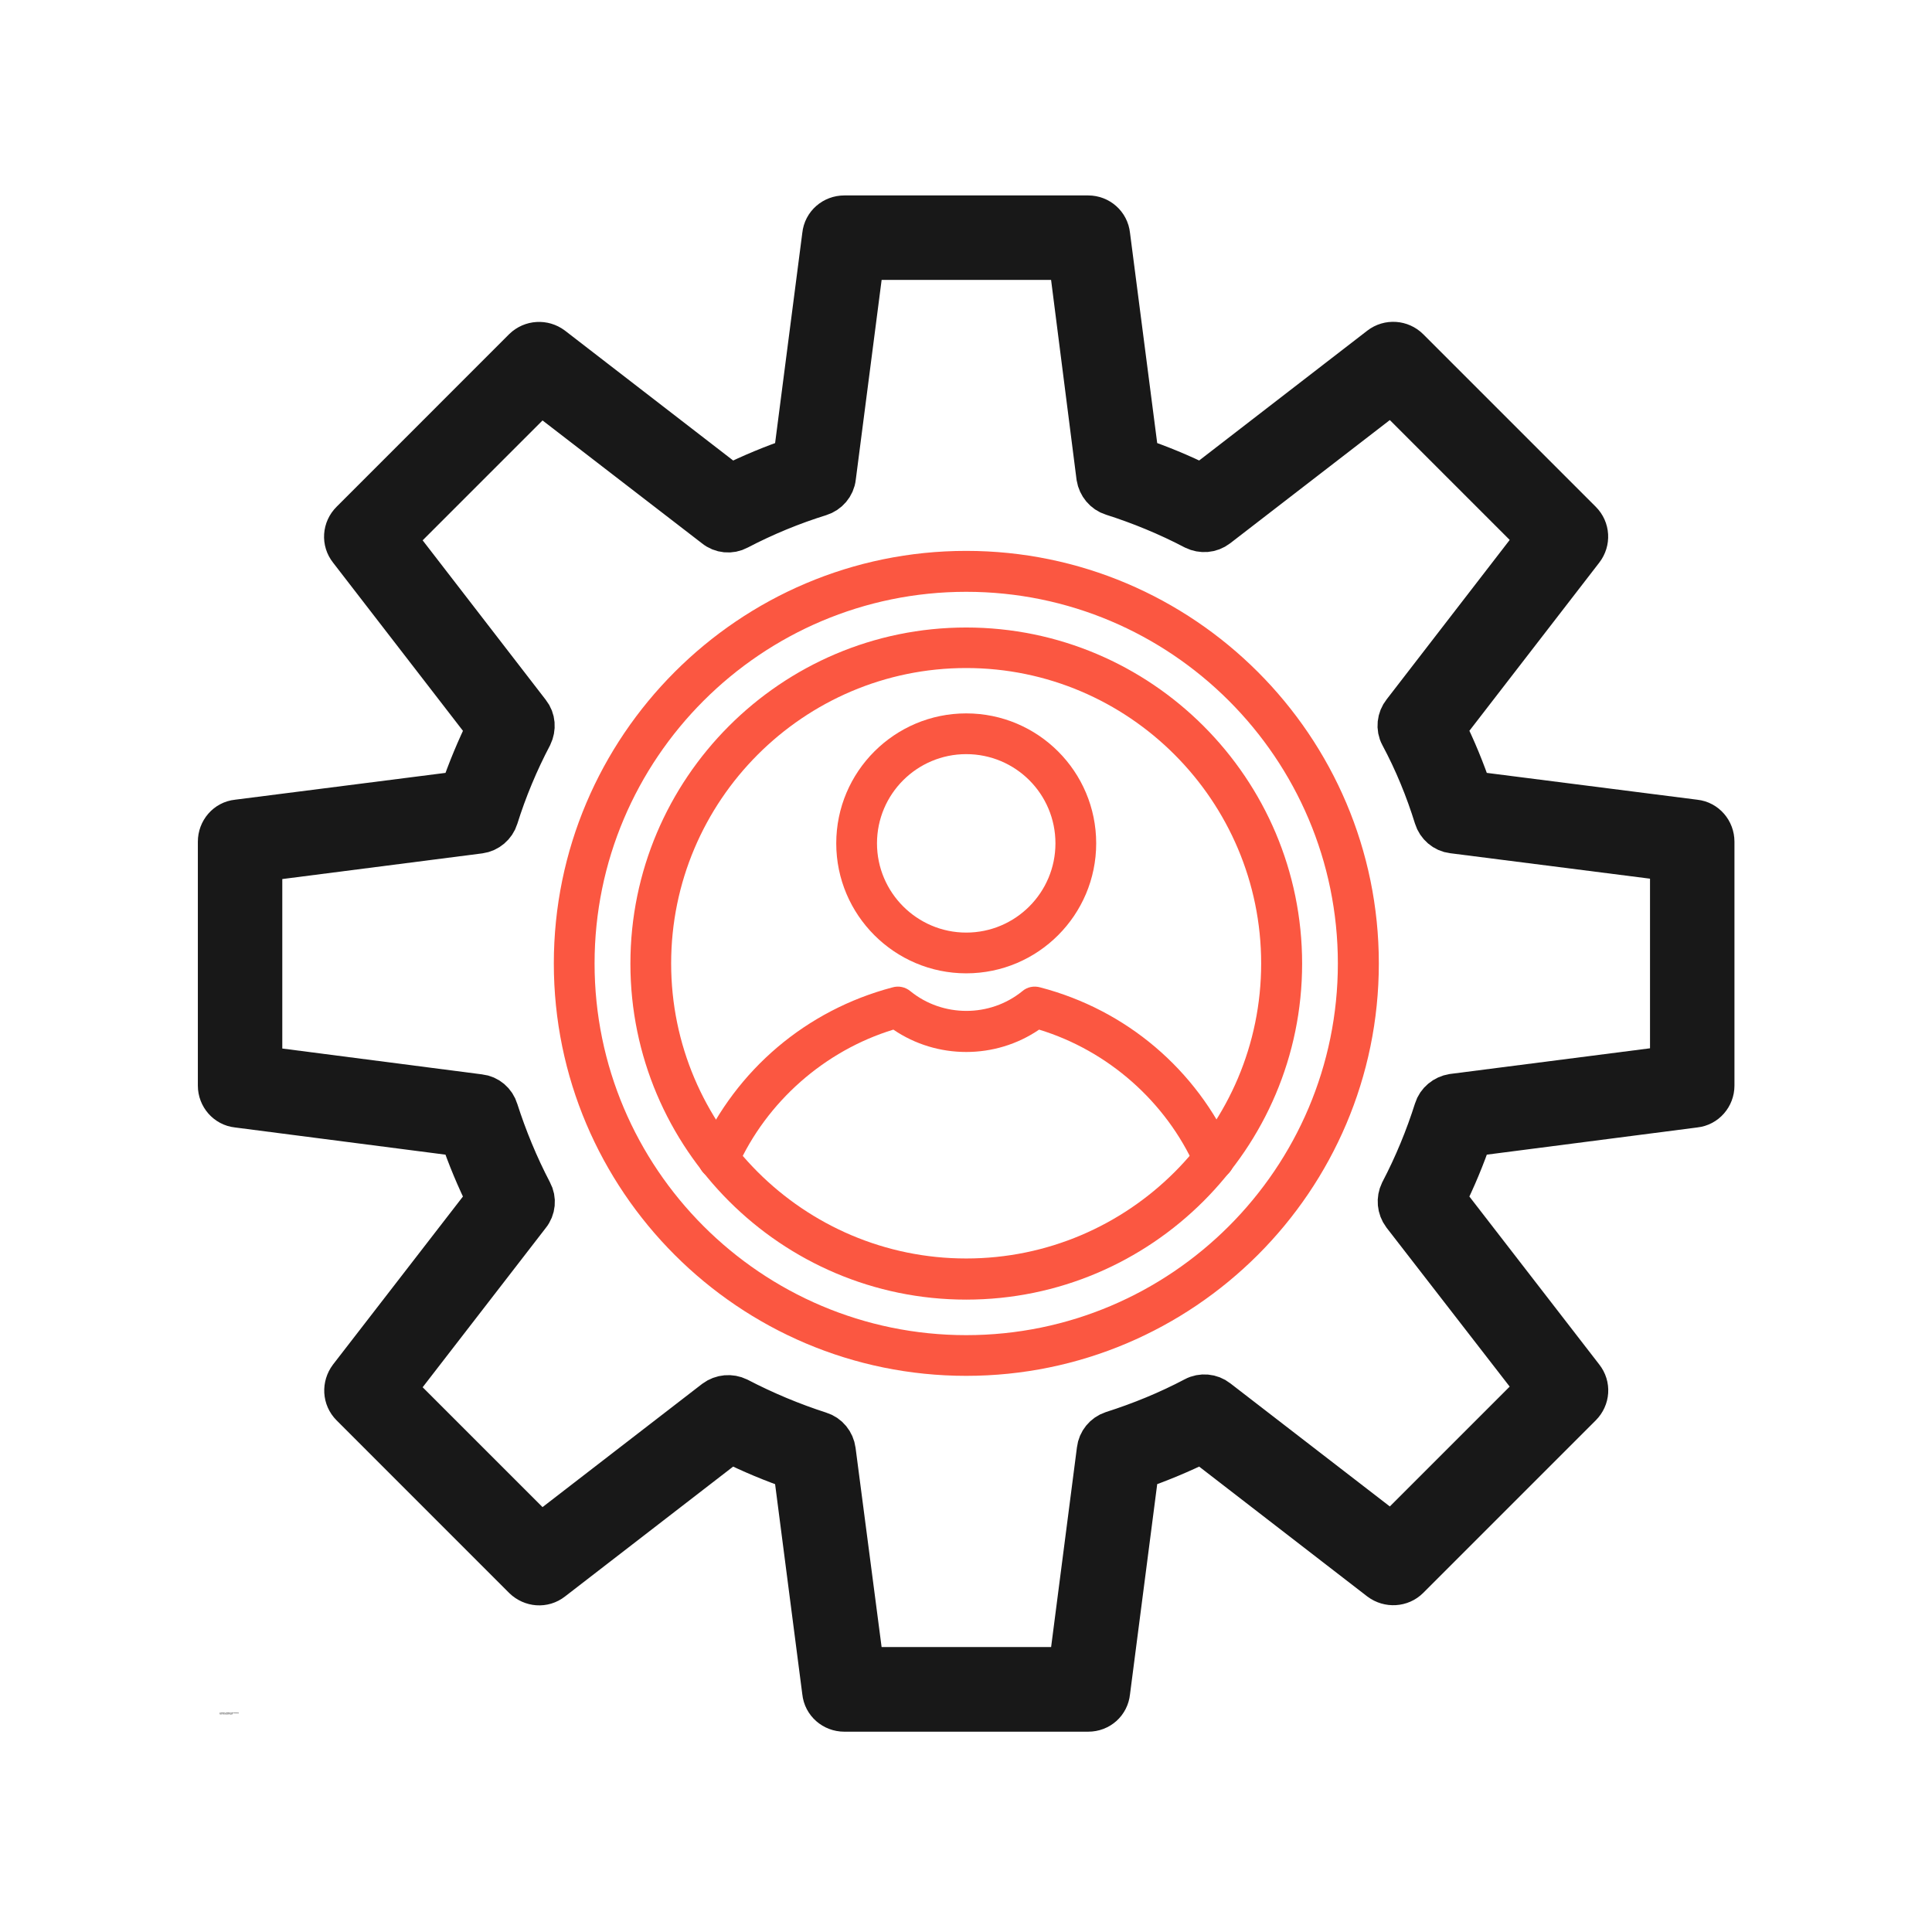 <svg width="44" height="44" viewBox="0 0 44 44" fill="none" xmlns="http://www.w3.org/2000/svg">
<g filter="url(#filter0_d_979_1725)">
<path fill-rule="evenodd" clip-rule="evenodd" d="M24.784 34.938H19.228C18.993 34.938 18.792 34.765 18.769 34.531L18.109 29.433C17.607 29.261 17.114 29.055 16.636 28.816L12.562 31.963C12.375 32.111 12.117 32.087 11.949 31.925L8.019 27.994C7.851 27.826 7.842 27.568 7.98 27.382L11.127 23.312C10.888 22.829 10.682 22.337 10.514 21.84L5.407 21.18C5.178 21.156 5.006 20.955 5.006 20.725V15.169C5.006 14.934 5.178 14.733 5.407 14.71L10.514 14.059C10.687 13.553 10.892 13.06 11.127 12.582L7.98 8.507C7.832 8.321 7.851 8.062 8.019 7.895L11.949 3.964C12.117 3.802 12.375 3.787 12.562 3.926L16.636 7.072C17.119 6.833 17.611 6.628 18.109 6.46L18.769 1.358C18.793 1.123 18.993 0.951 19.228 0.951H24.784C25.014 0.951 25.214 1.123 25.238 1.358L25.898 6.46C26.396 6.628 26.893 6.833 27.371 7.072L31.445 3.926C31.632 3.782 31.895 3.802 32.058 3.964L35.989 7.895C36.156 8.062 36.17 8.321 36.027 8.507L32.88 12.582C33.119 13.06 33.32 13.552 33.492 14.059L38.599 14.71C38.829 14.734 39.001 14.935 39.001 15.169V20.725C39.001 20.955 38.829 21.156 38.599 21.18L33.492 21.84C33.325 22.337 33.119 22.829 32.88 23.312L36.027 27.382C36.175 27.568 36.156 27.826 35.989 27.994L32.058 31.925C31.895 32.087 31.632 32.102 31.445 31.963L27.371 28.816C26.893 29.055 26.395 29.261 25.898 29.433L25.238 34.531C25.215 34.765 25.023 34.938 24.784 34.938ZM19.639 34.01H24.378L25.023 29.022C25.043 28.845 25.167 28.692 25.339 28.635C25.985 28.429 26.616 28.171 27.214 27.855C27.372 27.769 27.573 27.789 27.711 27.898L31.695 30.973L35.047 27.621L31.972 23.652C31.862 23.504 31.848 23.313 31.924 23.155C32.245 22.543 32.503 21.911 32.703 21.28C32.756 21.108 32.909 20.984 33.086 20.955L38.078 20.314V15.571L33.086 14.935C32.909 14.915 32.756 14.782 32.703 14.609C32.503 13.964 32.245 13.333 31.924 12.735C31.838 12.577 31.862 12.376 31.972 12.238L35.047 8.254L31.695 4.902L27.711 7.977C27.563 8.091 27.372 8.101 27.214 8.025C26.602 7.704 25.97 7.446 25.339 7.245C25.167 7.192 25.043 7.039 25.014 6.863L24.378 1.875H19.639L18.993 6.867C18.974 7.049 18.84 7.202 18.668 7.255C18.037 7.451 17.406 7.709 16.794 8.029C16.636 8.115 16.435 8.096 16.296 7.981L12.313 4.911L8.961 8.263L12.036 12.247C12.15 12.39 12.16 12.582 12.083 12.744C11.768 13.342 11.505 13.973 11.304 14.614C11.251 14.786 11.098 14.915 10.921 14.939L5.929 15.58V20.319L10.921 20.965C11.098 20.984 11.251 21.113 11.304 21.29C11.505 21.916 11.763 22.548 12.083 23.16C12.169 23.317 12.15 23.518 12.036 23.657L8.961 27.636L12.313 30.988L16.296 27.913C16.445 27.803 16.636 27.789 16.794 27.865C17.401 28.181 18.032 28.444 18.668 28.649C18.84 28.702 18.965 28.855 18.989 29.037L19.639 34.01L19.639 34.01Z" fill="#181818" stroke="#181818"/>
<path fill-rule="evenodd" clip-rule="evenodd" d="M22.004 25.598C17.791 25.598 14.357 22.165 14.357 17.947C14.357 13.725 17.791 10.291 22.004 10.291C26.221 10.291 29.655 13.725 29.655 17.947C29.655 22.165 26.221 25.598 22.004 25.598ZM22.004 11.214C18.302 11.214 15.285 14.232 15.285 17.942C15.285 21.648 18.303 24.661 22.004 24.661C25.71 24.661 28.722 21.648 28.722 17.942C28.722 14.237 25.709 11.214 22.004 11.214Z" fill="#FB5741"/>
<path fill-rule="evenodd" clip-rule="evenodd" d="M27.648 22.863C27.471 22.863 27.304 22.763 27.223 22.591C26.553 21.089 25.233 19.927 23.665 19.449C22.67 20.128 21.341 20.128 20.346 19.449C18.783 19.927 17.458 21.09 16.788 22.591C16.683 22.82 16.411 22.93 16.172 22.82C15.937 22.715 15.832 22.443 15.937 22.204C16.769 20.358 18.366 19.005 20.322 18.488C20.466 18.445 20.619 18.478 20.734 18.574C21.47 19.172 22.546 19.172 23.282 18.574C23.392 18.478 23.545 18.445 23.694 18.488C25.65 19 27.247 20.353 28.074 22.204C28.179 22.438 28.074 22.715 27.844 22.82C27.782 22.849 27.715 22.863 27.648 22.863L27.648 22.863Z" fill="#FB5741"/>
<path fill-rule="evenodd" clip-rule="evenodd" d="M22.005 18.167C20.374 18.167 19.045 16.838 19.045 15.207C19.045 13.572 20.374 12.247 22.005 12.247C23.64 12.247 24.965 13.572 24.965 15.207C24.965 16.838 23.64 18.167 22.005 18.167ZM22.005 13.175C20.886 13.175 19.973 14.083 19.973 15.207C19.973 16.326 20.886 17.239 22.005 17.239C23.129 17.239 24.037 16.326 24.037 15.207C24.037 14.083 23.129 13.175 22.005 13.175Z" fill="#FB5741"/>
<path fill-rule="evenodd" clip-rule="evenodd" d="M22.005 27.334C16.826 27.334 12.613 23.122 12.613 17.942C12.613 12.764 16.826 8.546 22.005 8.546C27.184 8.546 31.402 12.763 31.402 17.942C31.402 23.122 27.184 27.334 22.005 27.334ZM22.005 9.478C17.338 9.478 13.541 13.275 13.541 17.942C13.541 22.61 17.338 26.407 22.005 26.407C26.672 26.407 30.469 22.61 30.469 17.942C30.469 13.275 26.673 9.478 22.005 9.478Z" fill="#FB5741"/>
<path d="M5.018 35.018C5.017 35.019 5.016 35.019 5.015 35.019H5.012C5.009 35.019 5.007 35.019 5.005 35.017C5.003 35.016 5.002 35.013 5.002 35.011C5.002 35.008 5.003 35.006 5.005 35.004C5.007 35.002 5.009 35.001 5.012 35.001C5.013 35.001 5.014 35.001 5.015 35.002C5.016 35.002 5.017 35.002 5.018 35.003V35.007C5.017 35.005 5.016 35.005 5.015 35.005H5.012C5.01 35.005 5.009 35.005 5.008 35.007C5.007 35.007 5.007 35.009 5.007 35.011C5.007 35.013 5.007 35.014 5.008 35.016C5.009 35.016 5.01 35.017 5.012 35.017H5.015C5.016 35.016 5.017 35.015 5.018 35.014V35.018Z" fill="#181818"/>
<path d="M5.03 35.01H5.029C5.029 35.009 5.028 35.009 5.028 35.009C5.026 35.009 5.025 35.009 5.025 35.011V35.014V35.02H5.02V35.006H5.025V35.009C5.025 35.007 5.025 35.007 5.026 35.007C5.026 35.006 5.027 35.006 5.029 35.006H5.03V35.01Z" fill="#181818"/>
<path d="M5.046 35.013V35.014H5.036V35.017H5.039H5.042C5.044 35.016 5.045 35.016 5.045 35.016V35.019C5.045 35.02 5.044 35.02 5.042 35.02H5.039C5.037 35.02 5.035 35.019 5.033 35.018C5.032 35.017 5.031 35.015 5.031 35.013C5.031 35.011 5.032 35.009 5.033 35.008C5.035 35.006 5.037 35.006 5.039 35.006C5.041 35.006 5.043 35.006 5.044 35.008C5.046 35.009 5.046 35.011 5.046 35.013ZM5.041 35.012C5.041 35.01 5.041 35.01 5.04 35.01C5.04 35.009 5.04 35.009 5.039 35.009C5.038 35.009 5.037 35.009 5.036 35.01V35.012H5.041Z" fill="#181818"/>
<path d="M5.054 35.014C5.053 35.014 5.052 35.014 5.052 35.015V35.016V35.017H5.053H5.056C5.057 35.016 5.057 35.015 5.057 35.014H5.054ZM5.061 35.012V35.02H5.057V35.018C5.056 35.019 5.055 35.019 5.054 35.02H5.052C5.05 35.02 5.049 35.02 5.048 35.019C5.047 35.018 5.047 35.017 5.047 35.016C5.047 35.014 5.047 35.013 5.048 35.012C5.049 35.011 5.051 35.011 5.054 35.011H5.057C5.057 35.01 5.057 35.01 5.056 35.01C5.055 35.009 5.054 35.009 5.053 35.009H5.05C5.049 35.009 5.048 35.009 5.048 35.01V35.007C5.049 35.006 5.05 35.006 5.051 35.006H5.054C5.057 35.006 5.058 35.006 5.059 35.008C5.06 35.008 5.061 35.01 5.061 35.012Z" fill="#181818"/>
<path d="M5.067 35.002V35.006H5.071V35.009H5.067V35.014V35.017H5.069H5.071V35.019H5.067C5.066 35.019 5.065 35.019 5.063 35.018C5.063 35.018 5.062 35.017 5.062 35.014V35.009H5.061V35.006H5.062V35.002H5.067Z" fill="#181818"/>
<path d="M5.089 35.013V35.014H5.079V35.017H5.082H5.085C5.087 35.016 5.088 35.016 5.088 35.016V35.019C5.088 35.02 5.087 35.02 5.085 35.02H5.082C5.08 35.02 5.078 35.019 5.076 35.018C5.075 35.017 5.074 35.015 5.074 35.013C5.074 35.011 5.075 35.009 5.076 35.008C5.078 35.006 5.08 35.006 5.082 35.006C5.084 35.006 5.086 35.006 5.087 35.008C5.089 35.009 5.089 35.011 5.089 35.013ZM5.084 35.012C5.084 35.01 5.084 35.01 5.083 35.01C5.083 35.009 5.083 35.009 5.082 35.009C5.081 35.009 5.08 35.009 5.079 35.01V35.012H5.084Z" fill="#181818"/>
<path d="M5.1 35.008V35.001H5.104V35.019H5.1V35.017C5.1 35.018 5.099 35.019 5.098 35.019H5.096C5.094 35.019 5.092 35.019 5.091 35.017C5.09 35.016 5.09 35.014 5.09 35.013C5.09 35.011 5.09 35.009 5.091 35.008C5.092 35.007 5.094 35.006 5.096 35.006C5.096 35.006 5.097 35.006 5.098 35.007C5.099 35.007 5.1 35.007 5.1 35.008ZM5.098 35.017C5.098 35.017 5.099 35.016 5.099 35.016C5.099 35.015 5.1 35.014 5.1 35.013C5.1 35.011 5.099 35.01 5.099 35.01C5.099 35.009 5.098 35.009 5.098 35.009C5.096 35.009 5.095 35.009 5.095 35.01V35.013V35.016C5.095 35.016 5.096 35.017 5.098 35.017Z" fill="#181818"/>
<path d="M5.122 35.017C5.123 35.017 5.124 35.016 5.124 35.016C5.124 35.015 5.125 35.014 5.125 35.013C5.125 35.011 5.124 35.01 5.124 35.01C5.124 35.009 5.123 35.009 5.122 35.009C5.121 35.009 5.121 35.009 5.12 35.01V35.013V35.016C5.121 35.016 5.121 35.017 5.122 35.017ZM5.12 35.008C5.12 35.007 5.12 35.007 5.121 35.007C5.122 35.006 5.123 35.006 5.124 35.006C5.126 35.006 5.127 35.007 5.128 35.008C5.129 35.009 5.13 35.011 5.13 35.013C5.13 35.014 5.129 35.016 5.128 35.017C5.127 35.019 5.126 35.019 5.124 35.019H5.121C5.12 35.019 5.12 35.018 5.12 35.017V35.019H5.115V35.001H5.12V35.008Z" fill="#181818"/>
<path d="M5.131 35.006H5.136L5.138 35.015L5.141 35.006H5.146L5.14 35.02C5.14 35.022 5.139 35.023 5.138 35.024C5.138 35.024 5.137 35.025 5.136 35.025H5.133V35.021H5.135H5.136C5.136 35.021 5.137 35.02 5.137 35.02V35.019L5.131 35.006Z" fill="#181818"/>
<path d="M5.158 35.001H5.164L5.169 35.01L5.172 35.001H5.178V35.019H5.173V35.007L5.17 35.015H5.167L5.163 35.007V35.019H5.158V35.001Z" fill="#181818"/>
<path d="M5.182 35.014V35.006H5.186V35.007V35.011V35.013V35.015C5.186 35.016 5.187 35.016 5.187 35.016V35.017H5.189C5.189 35.017 5.19 35.017 5.19 35.016C5.19 35.015 5.191 35.014 5.191 35.013V35.006H5.196V35.02H5.191V35.018C5.19 35.019 5.189 35.019 5.189 35.02H5.187C5.185 35.02 5.183 35.02 5.183 35.019C5.182 35.017 5.182 35.016 5.182 35.014V35.014Z" fill="#181818"/>
<path d="M5.211 35.012V35.019H5.206V35.014V35.012V35.01H5.205C5.205 35.009 5.205 35.009 5.204 35.009C5.203 35.009 5.203 35.009 5.202 35.01V35.013V35.019H5.197V35.001H5.202V35.008C5.202 35.007 5.202 35.007 5.203 35.007C5.204 35.006 5.205 35.006 5.206 35.006C5.207 35.006 5.208 35.007 5.209 35.008C5.21 35.008 5.211 35.01 5.211 35.012V35.012Z" fill="#181818"/>
<path d="M5.222 35.014C5.221 35.014 5.22 35.014 5.22 35.015V35.016V35.017H5.221H5.224C5.224 35.016 5.225 35.015 5.225 35.014H5.222ZM5.229 35.012V35.02H5.225V35.018C5.224 35.019 5.223 35.019 5.222 35.02H5.22C5.218 35.02 5.217 35.02 5.216 35.019C5.215 35.018 5.215 35.017 5.215 35.016C5.215 35.014 5.215 35.013 5.216 35.012C5.217 35.011 5.219 35.011 5.222 35.011H5.225C5.225 35.01 5.224 35.01 5.224 35.01C5.223 35.009 5.222 35.009 5.221 35.009H5.218C5.217 35.009 5.216 35.009 5.216 35.01V35.007C5.217 35.006 5.218 35.006 5.219 35.006H5.222C5.224 35.006 5.226 35.006 5.227 35.008C5.228 35.008 5.229 35.01 5.229 35.012Z" fill="#181818"/>
<path d="M5.243 35.008C5.243 35.007 5.244 35.007 5.245 35.007C5.245 35.006 5.246 35.006 5.247 35.006C5.248 35.006 5.25 35.006 5.25 35.008C5.251 35.008 5.251 35.009 5.251 35.011V35.019H5.248V35.012V35.011C5.248 35.011 5.247 35.01 5.247 35.009C5.247 35.009 5.246 35.008 5.246 35.008C5.245 35.008 5.244 35.009 5.244 35.009C5.243 35.01 5.243 35.011 5.243 35.012V35.019H5.239V35.012C5.239 35.011 5.239 35.01 5.238 35.009C5.238 35.009 5.238 35.008 5.237 35.008C5.236 35.008 5.236 35.009 5.235 35.009V35.012V35.019H5.23V35.006H5.235V35.008C5.235 35.007 5.235 35.007 5.236 35.007C5.237 35.006 5.238 35.006 5.239 35.006C5.239 35.006 5.24 35.006 5.241 35.007C5.241 35.007 5.242 35.007 5.243 35.008Z" fill="#181818"/>
<path d="M5.27 35.008C5.271 35.007 5.271 35.007 5.272 35.007C5.273 35.006 5.273 35.006 5.274 35.006C5.276 35.006 5.277 35.006 5.278 35.008C5.278 35.008 5.279 35.009 5.279 35.011V35.019H5.275V35.012V35.011C5.275 35.011 5.274 35.01 5.274 35.009C5.274 35.009 5.273 35.008 5.273 35.008C5.272 35.008 5.272 35.009 5.271 35.009C5.27 35.01 5.27 35.011 5.27 35.012V35.019H5.266V35.012C5.266 35.011 5.266 35.01 5.265 35.009C5.265 35.009 5.265 35.008 5.264 35.008C5.264 35.008 5.263 35.009 5.263 35.009V35.012V35.019H5.258V35.006H5.263V35.008C5.263 35.007 5.263 35.007 5.264 35.007C5.264 35.006 5.265 35.006 5.266 35.006C5.267 35.006 5.268 35.006 5.268 35.007C5.269 35.007 5.269 35.007 5.27 35.008Z" fill="#181818"/>
<path d="M5.288 35.014C5.288 35.014 5.287 35.014 5.286 35.015V35.016V35.017H5.287H5.29C5.291 35.016 5.291 35.015 5.291 35.014H5.288ZM5.295 35.012V35.02H5.291V35.018C5.291 35.019 5.29 35.019 5.288 35.02H5.286C5.285 35.02 5.284 35.02 5.282 35.019C5.282 35.018 5.281 35.017 5.281 35.016C5.281 35.014 5.282 35.013 5.282 35.012C5.284 35.011 5.286 35.011 5.288 35.011H5.291C5.291 35.01 5.291 35.01 5.29 35.01C5.29 35.009 5.289 35.009 5.287 35.009H5.284C5.284 35.009 5.283 35.009 5.282 35.01V35.007C5.284 35.006 5.285 35.006 5.285 35.006H5.288C5.291 35.006 5.293 35.006 5.293 35.008C5.295 35.008 5.295 35.01 5.295 35.012Z" fill="#181818"/>
<path d="M5.307 35.008V35.001H5.311V35.019H5.307V35.017C5.307 35.018 5.306 35.019 5.305 35.019H5.303C5.301 35.019 5.299 35.019 5.298 35.017C5.297 35.016 5.297 35.014 5.297 35.013C5.297 35.011 5.297 35.009 5.298 35.008C5.299 35.007 5.301 35.006 5.303 35.006C5.303 35.006 5.304 35.006 5.305 35.007C5.306 35.007 5.307 35.007 5.307 35.008ZM5.305 35.017C5.305 35.017 5.306 35.016 5.306 35.016C5.306 35.015 5.307 35.014 5.307 35.013C5.307 35.011 5.306 35.01 5.306 35.01C5.306 35.009 5.305 35.009 5.305 35.009C5.303 35.009 5.302 35.009 5.302 35.01V35.013V35.016C5.302 35.016 5.303 35.017 5.305 35.017Z" fill="#181818"/>
<path d="M5.337 35.002V35.006C5.336 35.005 5.335 35.005 5.334 35.005H5.331C5.33 35.005 5.33 35.005 5.329 35.006C5.328 35.006 5.328 35.006 5.328 35.007V35.008C5.329 35.008 5.33 35.008 5.331 35.009H5.333C5.335 35.009 5.336 35.009 5.337 35.011C5.337 35.011 5.338 35.012 5.338 35.014C5.338 35.016 5.337 35.017 5.336 35.018C5.335 35.019 5.333 35.019 5.331 35.019H5.327C5.326 35.019 5.325 35.019 5.324 35.018V35.014C5.325 35.015 5.326 35.016 5.327 35.017H5.331H5.333C5.333 35.016 5.334 35.015 5.334 35.014C5.334 35.014 5.333 35.014 5.333 35.014C5.333 35.013 5.332 35.013 5.331 35.013H5.329C5.327 35.012 5.326 35.011 5.325 35.011C5.324 35.009 5.324 35.008 5.324 35.007C5.324 35.005 5.325 35.004 5.326 35.003C5.327 35.002 5.329 35.001 5.331 35.001C5.332 35.001 5.332 35.001 5.333 35.002H5.337Z" fill="#181818"/>
<path d="M5.353 35.012V35.019H5.349V35.014V35.012V35.01H5.348C5.348 35.009 5.347 35.009 5.347 35.009C5.346 35.009 5.345 35.009 5.345 35.01V35.013V35.019H5.34V35.001H5.345V35.008C5.345 35.007 5.345 35.007 5.346 35.007C5.347 35.006 5.348 35.006 5.349 35.006C5.35 35.006 5.351 35.007 5.352 35.008C5.353 35.008 5.353 35.01 5.353 35.012V35.012Z" fill="#181818"/>
<path d="M5.365 35.014C5.364 35.014 5.363 35.014 5.362 35.015V35.016V35.017H5.364H5.367C5.367 35.016 5.368 35.015 5.368 35.014H5.365ZM5.372 35.012V35.02H5.368V35.018C5.367 35.019 5.366 35.019 5.365 35.02H5.362C5.361 35.02 5.36 35.02 5.358 35.019C5.358 35.018 5.357 35.017 5.357 35.016C5.357 35.014 5.358 35.013 5.358 35.012C5.36 35.011 5.362 35.011 5.365 35.011H5.368C5.368 35.01 5.367 35.01 5.367 35.01C5.366 35.009 5.365 35.009 5.364 35.009H5.36C5.36 35.009 5.359 35.009 5.358 35.01V35.007C5.36 35.006 5.361 35.006 5.361 35.006H5.365C5.367 35.006 5.369 35.006 5.37 35.008C5.371 35.008 5.372 35.01 5.372 35.012Z" fill="#181818"/>
<path d="M5.38 35.017C5.381 35.017 5.382 35.016 5.382 35.016C5.382 35.015 5.383 35.014 5.383 35.013C5.383 35.011 5.382 35.01 5.382 35.01C5.382 35.009 5.381 35.009 5.38 35.009C5.379 35.009 5.378 35.009 5.378 35.01V35.013V35.016C5.378 35.016 5.379 35.017 5.38 35.017ZM5.378 35.008C5.378 35.007 5.378 35.007 5.379 35.007C5.38 35.006 5.381 35.006 5.382 35.006C5.384 35.006 5.385 35.007 5.386 35.008C5.387 35.009 5.388 35.011 5.388 35.013C5.388 35.014 5.387 35.016 5.386 35.017C5.385 35.019 5.384 35.019 5.382 35.019H5.379C5.378 35.019 5.378 35.018 5.378 35.017V35.019H5.373V35.001H5.378V35.008Z" fill="#181818"/>
<path d="M5.401 35.01H5.4C5.4 35.009 5.399 35.009 5.399 35.009C5.397 35.009 5.396 35.009 5.396 35.011V35.014V35.02H5.391V35.006H5.396V35.009C5.396 35.007 5.396 35.007 5.397 35.007C5.397 35.006 5.398 35.006 5.4 35.006H5.401V35.01Z" fill="#181818"/>
<path d="M5.407 35.014C5.407 35.014 5.406 35.014 5.405 35.015V35.016V35.017H5.406H5.41C5.41 35.016 5.411 35.015 5.411 35.014H5.407ZM5.415 35.012V35.02H5.411V35.018C5.41 35.019 5.409 35.019 5.407 35.02H5.405C5.404 35.02 5.403 35.02 5.401 35.019C5.401 35.018 5.4 35.017 5.4 35.016C5.4 35.014 5.401 35.013 5.401 35.012C5.403 35.011 5.405 35.011 5.407 35.011H5.411C5.411 35.01 5.41 35.01 5.41 35.01C5.409 35.009 5.408 35.009 5.406 35.009H5.403C5.403 35.009 5.402 35.009 5.401 35.01V35.007C5.403 35.006 5.404 35.006 5.404 35.006H5.407C5.41 35.006 5.412 35.006 5.413 35.008C5.414 35.008 5.415 35.01 5.415 35.012Z" fill="#181818"/>
<path d="M5.418 35.006H5.423V35.019H5.418V35.006ZM5.418 35.001H5.423V35.004H5.418V35.001Z" fill="#181818"/>
<path d="M5.427 35.006H5.438V35.009L5.431 35.017H5.438V35.02H5.426V35.017L5.433 35.009H5.427L5.427 35.006Z" fill="#181818"/>
<path d="M5.011 35.025V35.028H5.009H5.007V35.029V35.03H5.011V35.033H5.007V35.043H5.003V35.033H5V35.03H5.003V35.029C5.003 35.028 5.003 35.027 5.004 35.026C5.004 35.025 5.006 35.025 5.008 35.025H5.011Z" fill="#181818"/>
<path d="M5.024 35.034H5.023C5.023 35.033 5.022 35.033 5.022 35.033C5.02 35.033 5.019 35.033 5.019 35.035V35.038V35.044H5.014V35.029H5.019V35.033C5.019 35.031 5.019 35.031 5.02 35.031C5.02 35.03 5.021 35.029 5.023 35.029H5.024V35.034Z" fill="#181818"/>
<path d="M5.032 35.033C5.03 35.033 5.029 35.033 5.029 35.034V35.037V35.04C5.029 35.041 5.03 35.041 5.032 35.041C5.032 35.041 5.033 35.041 5.034 35.04C5.034 35.039 5.035 35.038 5.035 35.037C5.035 35.035 5.034 35.034 5.034 35.034C5.033 35.033 5.032 35.033 5.032 35.033ZM5.032 35.029C5.034 35.029 5.035 35.03 5.037 35.032C5.038 35.033 5.039 35.035 5.039 35.037C5.039 35.039 5.038 35.041 5.037 35.042C5.035 35.043 5.034 35.044 5.032 35.044C5.029 35.044 5.027 35.043 5.025 35.042C5.024 35.041 5.023 35.039 5.023 35.037C5.023 35.035 5.024 35.033 5.025 35.032C5.027 35.03 5.029 35.029 5.032 35.029Z" fill="#181818"/>
<path d="M5.053 35.032C5.054 35.031 5.055 35.031 5.055 35.031C5.056 35.03 5.056 35.029 5.057 35.029C5.059 35.029 5.06 35.03 5.061 35.031C5.061 35.032 5.062 35.033 5.062 35.035V35.043H5.058V35.036V35.035C5.058 35.035 5.058 35.034 5.057 35.033C5.057 35.033 5.057 35.032 5.056 35.032C5.055 35.032 5.055 35.033 5.054 35.033C5.054 35.034 5.053 35.035 5.053 35.036V35.043H5.05V35.036C5.05 35.035 5.049 35.034 5.049 35.033C5.049 35.033 5.048 35.032 5.048 35.032C5.047 35.032 5.046 35.033 5.046 35.033V35.036V35.043H5.041V35.029H5.046V35.031C5.046 35.031 5.046 35.031 5.047 35.031C5.047 35.03 5.048 35.029 5.05 35.029C5.05 35.029 5.051 35.03 5.051 35.031C5.052 35.031 5.053 35.031 5.053 35.032Z" fill="#181818"/>
<path d="M5.079 35.026V35.03H5.083V35.033H5.079V35.038V35.04H5.081H5.083V35.043H5.079C5.078 35.043 5.076 35.043 5.075 35.042C5.074 35.042 5.074 35.04 5.074 35.038V35.033H5.072V35.03H5.074V35.026H5.079Z" fill="#181818"/>
<path d="M5.1 35.036V35.043H5.095V35.038V35.036V35.034H5.094C5.094 35.033 5.093 35.033 5.093 35.033C5.092 35.033 5.091 35.033 5.091 35.034V35.037V35.043H5.086V35.025H5.091V35.032C5.091 35.031 5.091 35.031 5.092 35.031C5.093 35.03 5.094 35.03 5.095 35.03C5.096 35.03 5.097 35.031 5.098 35.032C5.099 35.032 5.1 35.034 5.1 35.036V35.036Z" fill="#181818"/>
<path d="M5.117 35.037V35.038H5.107V35.041H5.11H5.113C5.114 35.04 5.115 35.04 5.116 35.04V35.043C5.115 35.044 5.114 35.044 5.113 35.044H5.11C5.107 35.044 5.105 35.043 5.104 35.042C5.102 35.041 5.102 35.039 5.102 35.037C5.102 35.035 5.102 35.033 5.104 35.032C5.105 35.03 5.107 35.029 5.11 35.029C5.112 35.029 5.113 35.03 5.115 35.032C5.116 35.033 5.117 35.035 5.117 35.037ZM5.112 35.036C5.112 35.034 5.111 35.034 5.111 35.034C5.111 35.033 5.11 35.033 5.11 35.033C5.108 35.033 5.107 35.033 5.107 35.034V35.036H5.112Z" fill="#181818"/>
<path d="M5.127 35.025H5.132L5.139 35.038V35.025H5.144V35.043H5.138L5.132 35.031V35.043H5.127L5.127 35.025Z" fill="#181818"/>
<path d="M5.155 35.033C5.153 35.033 5.152 35.033 5.152 35.034V35.037V35.04C5.152 35.041 5.153 35.041 5.155 35.041C5.155 35.041 5.156 35.041 5.157 35.04C5.157 35.039 5.158 35.038 5.158 35.037C5.158 35.035 5.157 35.034 5.157 35.034C5.156 35.033 5.155 35.033 5.155 35.033ZM5.155 35.029C5.157 35.029 5.158 35.03 5.16 35.032C5.161 35.033 5.162 35.035 5.162 35.037C5.162 35.039 5.161 35.041 5.16 35.042C5.158 35.043 5.157 35.044 5.155 35.044C5.152 35.044 5.15 35.043 5.149 35.042C5.147 35.041 5.146 35.039 5.146 35.037C5.146 35.035 5.147 35.033 5.149 35.032C5.15 35.03 5.152 35.029 5.155 35.029Z" fill="#181818"/>
<path d="M5.164 35.038V35.029H5.168V35.031V35.035V35.037V35.039C5.169 35.039 5.169 35.04 5.169 35.04V35.041H5.171C5.172 35.041 5.172 35.041 5.172 35.04C5.173 35.039 5.173 35.038 5.173 35.037V35.029H5.178V35.044H5.173V35.042C5.172 35.042 5.172 35.043 5.171 35.044H5.169C5.167 35.044 5.166 35.044 5.165 35.043C5.164 35.041 5.164 35.04 5.164 35.038V35.038Z" fill="#181818"/>
<path d="M5.196 35.036V35.044H5.191V35.038V35.036V35.034H5.19C5.19 35.033 5.189 35.033 5.189 35.033C5.188 35.033 5.187 35.033 5.187 35.034V35.037V35.044H5.182V35.029H5.187V35.032C5.187 35.031 5.187 35.031 5.188 35.031C5.189 35.03 5.19 35.029 5.191 35.029C5.192 35.029 5.193 35.03 5.194 35.032C5.195 35.032 5.196 35.034 5.196 35.036V35.036Z" fill="#181818"/>
<path d="M5.205 35.025H5.213C5.215 35.025 5.217 35.026 5.218 35.027C5.219 35.028 5.22 35.03 5.22 35.032C5.22 35.034 5.219 35.035 5.218 35.037C5.217 35.037 5.215 35.038 5.213 35.038H5.21V35.043H5.205V35.025ZM5.21 35.029V35.034H5.213H5.215C5.215 35.033 5.216 35.032 5.216 35.032C5.216 35.031 5.215 35.03 5.215 35.03C5.214 35.029 5.213 35.029 5.213 35.029H5.21Z" fill="#181818"/>
<path d="M5.233 35.034H5.232C5.232 35.033 5.231 35.033 5.231 35.033C5.229 35.033 5.228 35.033 5.228 35.035V35.038V35.044H5.223V35.029H5.228V35.033C5.228 35.031 5.228 35.031 5.229 35.031C5.229 35.03 5.23 35.029 5.232 35.029H5.233V35.034Z" fill="#181818"/>
<path d="M5.242 35.033C5.241 35.033 5.24 35.033 5.239 35.034V35.037V35.04C5.24 35.041 5.241 35.041 5.242 35.041C5.243 35.041 5.244 35.041 5.245 35.04C5.245 35.039 5.246 35.038 5.246 35.037C5.246 35.035 5.245 35.034 5.245 35.034C5.244 35.033 5.243 35.033 5.242 35.033ZM5.242 35.029C5.245 35.029 5.246 35.03 5.248 35.032C5.249 35.033 5.25 35.035 5.25 35.037C5.25 35.039 5.249 35.041 5.248 35.042C5.246 35.043 5.245 35.044 5.242 35.044C5.24 35.044 5.238 35.043 5.236 35.042C5.235 35.041 5.234 35.039 5.234 35.037C5.234 35.035 5.235 35.033 5.236 35.032C5.238 35.03 5.24 35.029 5.242 35.029Z" fill="#181818"/>
<path d="M5.251 35.03H5.256V35.043C5.256 35.044 5.255 35.045 5.254 35.047C5.253 35.048 5.252 35.049 5.25 35.049H5.248V35.045H5.249H5.25C5.25 35.045 5.251 35.044 5.251 35.043V35.03ZM5.251 35.025H5.256V35.028H5.251V35.025Z" fill="#181818"/>
<path d="M5.273 35.037V35.038H5.263V35.041H5.266H5.269C5.27 35.04 5.271 35.04 5.272 35.04V35.043C5.271 35.044 5.27 35.044 5.269 35.044H5.266C5.263 35.044 5.261 35.043 5.26 35.042C5.258 35.041 5.258 35.039 5.258 35.037C5.258 35.035 5.258 35.033 5.26 35.032C5.261 35.03 5.263 35.029 5.266 35.029C5.268 35.029 5.269 35.03 5.271 35.032C5.272 35.033 5.273 35.035 5.273 35.037ZM5.268 35.036C5.268 35.034 5.267 35.034 5.267 35.034C5.267 35.033 5.266 35.033 5.266 35.033C5.264 35.033 5.263 35.033 5.263 35.034V35.036H5.268Z" fill="#181818"/>
<path d="M5.286 35.031V35.034H5.284C5.284 35.033 5.283 35.033 5.282 35.033C5.281 35.033 5.28 35.033 5.28 35.034C5.279 35.034 5.279 35.035 5.279 35.037C5.279 35.038 5.279 35.039 5.28 35.04C5.28 35.041 5.281 35.041 5.282 35.041H5.285C5.285 35.04 5.286 35.04 5.286 35.04V35.044H5.284H5.282C5.279 35.044 5.277 35.043 5.275 35.042C5.274 35.041 5.273 35.039 5.273 35.037C5.273 35.035 5.274 35.033 5.275 35.032C5.277 35.03 5.279 35.029 5.282 35.029H5.284C5.284 35.029 5.285 35.03 5.286 35.031Z" fill="#181818"/>
<path d="M5.294 35.026V35.03H5.298V35.033H5.294V35.038V35.04H5.296H5.298V35.043H5.294C5.292 35.043 5.291 35.043 5.29 35.042C5.289 35.042 5.289 35.04 5.289 35.038V35.033H5.287V35.03H5.289V35.026H5.294Z" fill="#181818"/>
</g>
<defs>
<filter id="filter0_d_979_1725" x="0.506" y="0.451" width="42.996" height="42.986" filterUnits="userSpaceOnUse" color-interpolation-filters="sRGB">
<feFlood flood-opacity="0" result="BackgroundImageFix"/>
<feColorMatrix in="SourceAlpha" type="matrix" values="0 0 0 0 0 0 0 0 0 0 0 0 0 0 0 0 0 0 127 0" result="hardAlpha"/>
<feOffset dy="4"/>
<feGaussianBlur stdDeviation="2"/>
<feComposite in2="hardAlpha" operator="out"/>
<feColorMatrix type="matrix" values="0 0 0 0 0 0 0 0 0 0 0 0 0 0 0 0 0 0 0.25 0"/>
<feBlend mode="normal" in2="BackgroundImageFix" result="effect1_dropShadow_979_1725"/>
<feBlend mode="normal" in="SourceGraphic" in2="effect1_dropShadow_979_1725" result="shape"/>
</filter>
</defs>
</svg>
